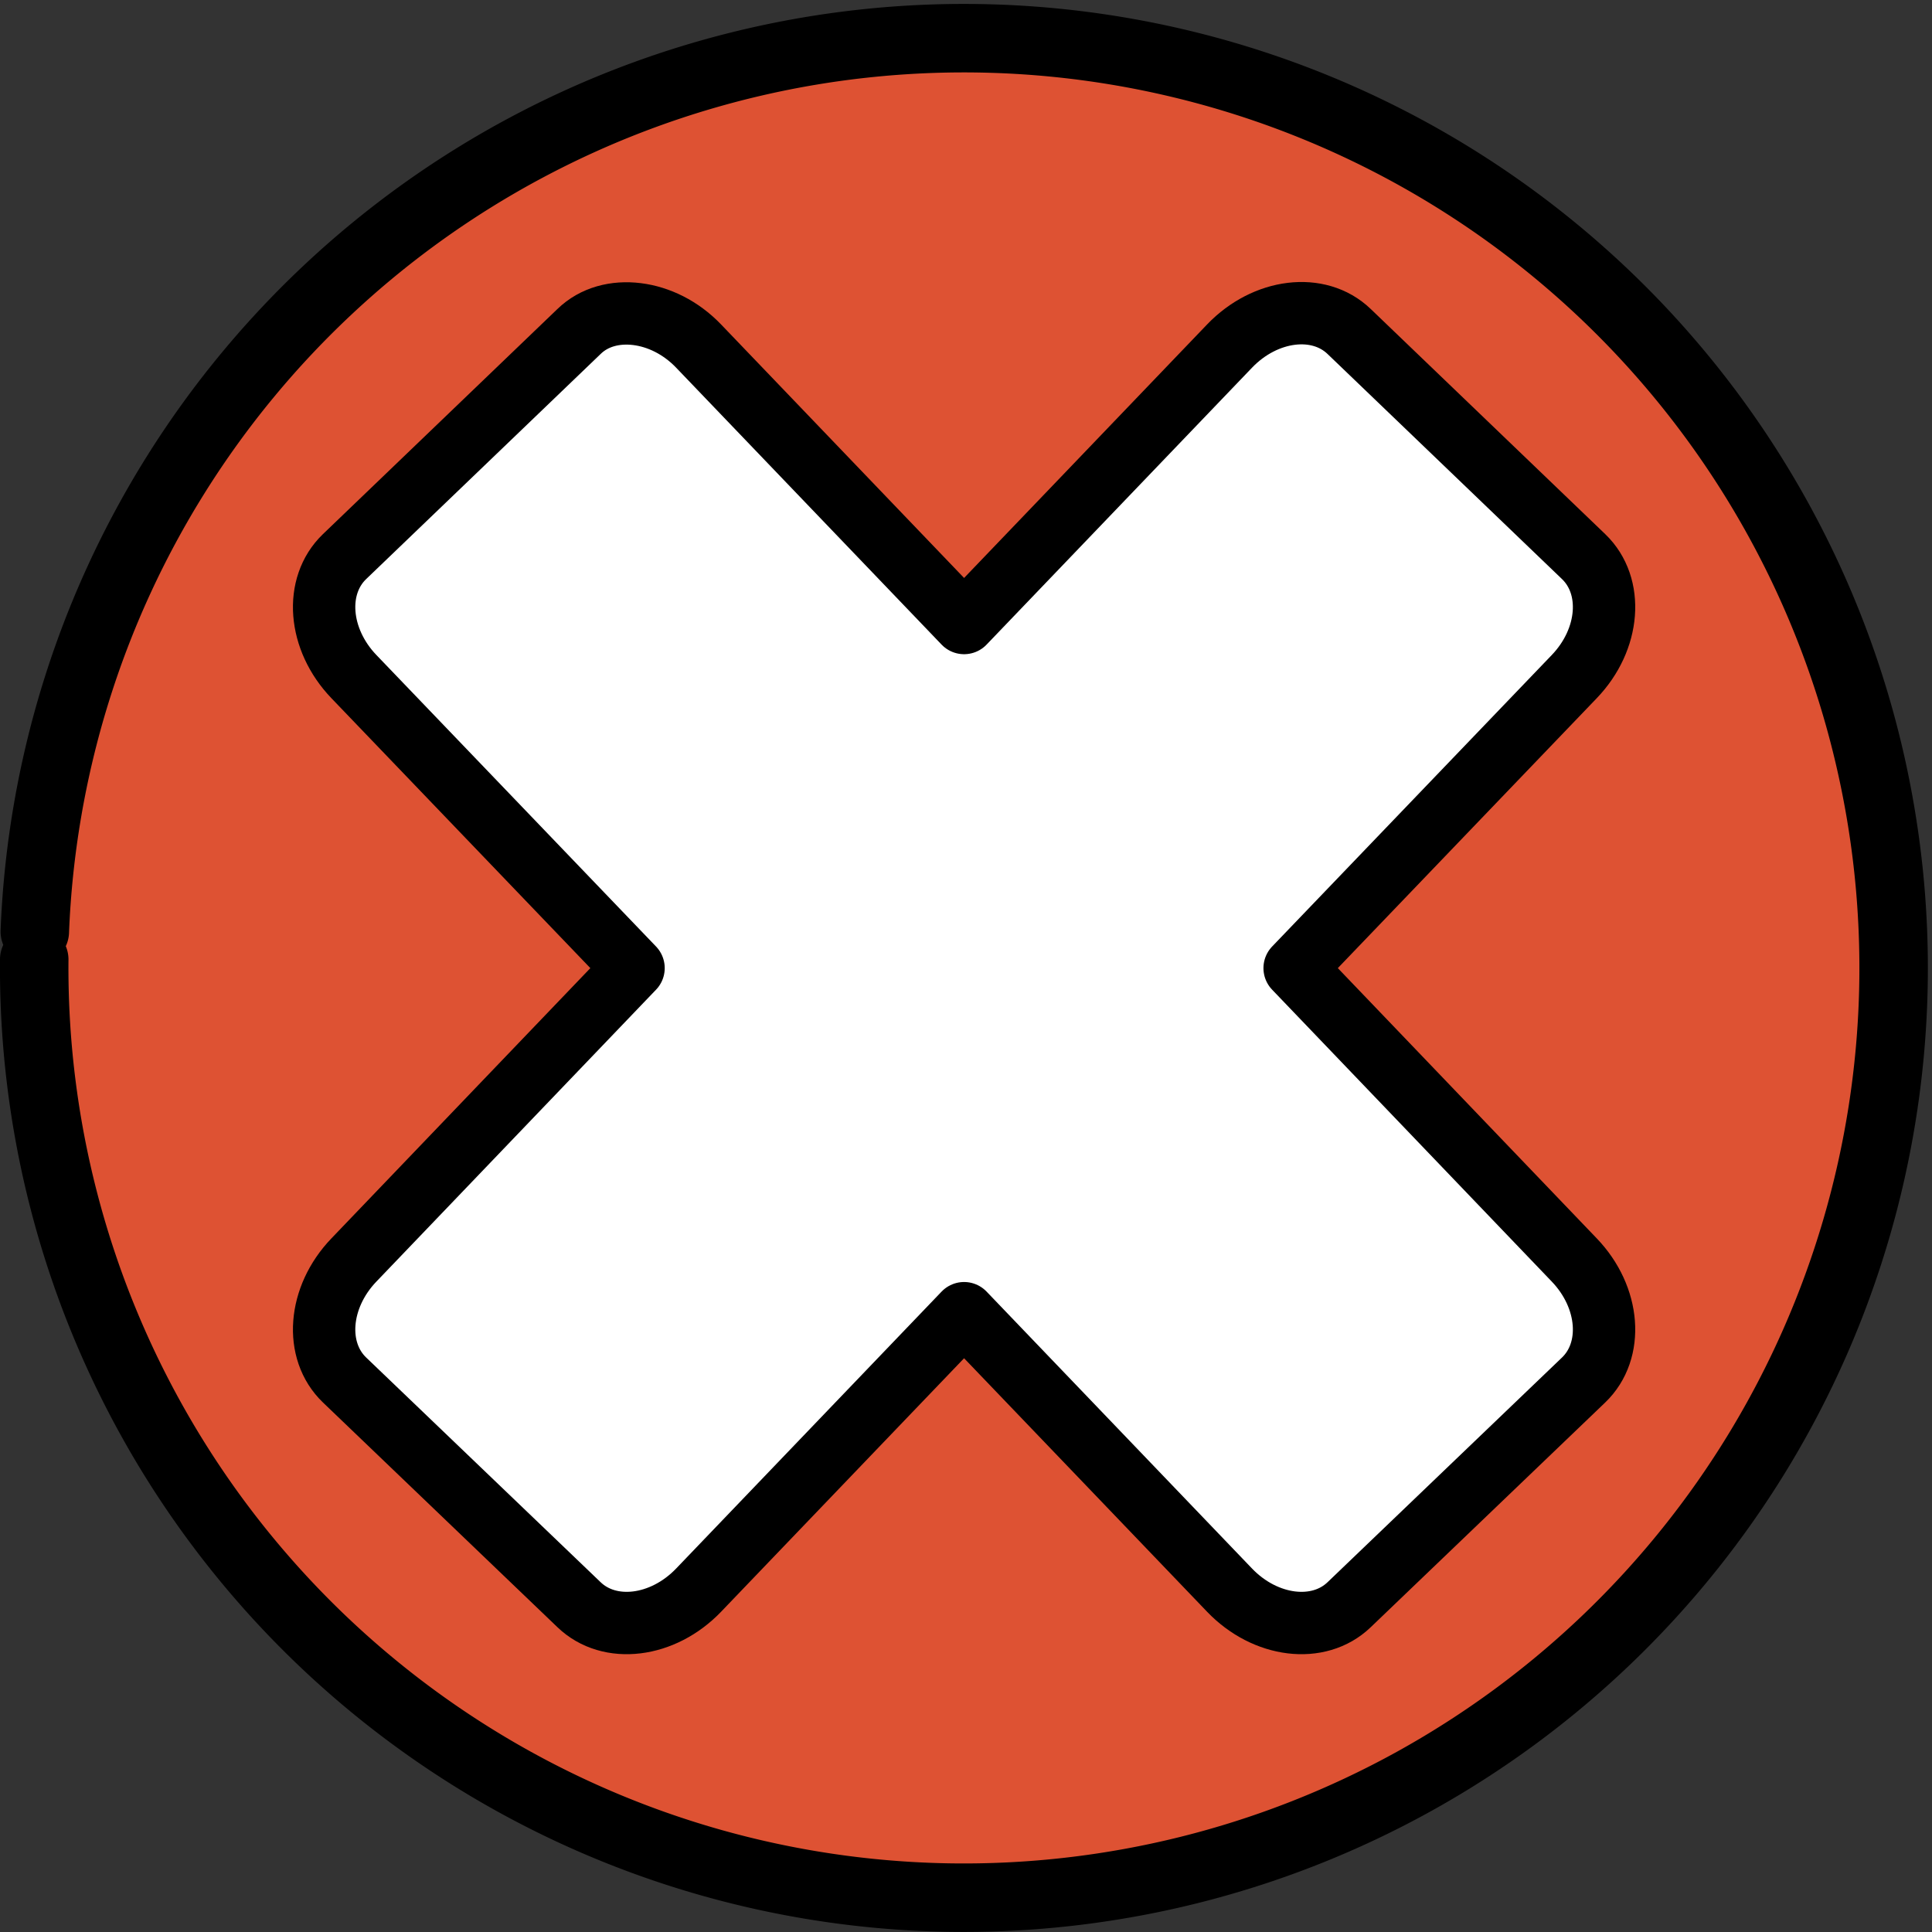 <?xml version="1.0" encoding="UTF-8" standalone="no"?>
<svg
   xmlns:dc="http://purl.org/dc/elements/1.1/"
   xmlns:cc="http://creativecommons.org/ns#"
   xmlns:rdf="http://www.w3.org/1999/02/22-rdf-syntax-ns#"
   xmlns:svg="http://www.w3.org/2000/svg"
   xmlns="http://www.w3.org/2000/svg"
   xmlns:sodipodi="http://sodipodi.sourceforge.net/DTD/sodipodi-0.dtd"
   xmlns:inkscape="http://www.inkscape.org/namespaces/inkscape"
   viewBox="0 0 10.1 10.1"
   height="10.1"
   width="10.1"
   xml:space="preserve"
   id="svg2"
   version="1.1"
   inkscape:version="0.91 r13725"
   sodipodi:docname="clickedno.svg"><rect x="0" y="0" width="10.1" height="10.1" fill="#333333" stroke="none"/><sodipodi:namedview
     pagecolor="#ffffff"
     bordercolor="#666666"
     borderopacity="1"
     objecttolerance="10"
     gridtolerance="10"
     guidetolerance="10"
     inkscape:pageopacity="0"
     inkscape:pageshadow="2"
     inkscape:window-width="1366"
     inkscape:window-height="666"
     id="namedview3696"
     showgrid="false"
     inkscape:zoom="8.4024699"
     inkscape:cx="-12.861666"
     inkscape:cy="18.089886"
     inkscape:window-x="12"
     inkscape:window-y="7"
     inkscape:window-maximized="0"
     inkscape:current-layer="svg2" /><defs
     id="defs6"><clipPath
       id="clipPath92"
       clipPathUnits="userSpaceOnUse"><path
         id="path90"
         d="m 500.012,337.5 c -48.645,0 -97.289,13.82 -145.164,41.461 -47.875,27.641 -71.817,55.727 -71.817,83.809 l 0,0 0,41.82 0,0 0,0 c 0,-28.082 23.942,-56.168 71.817,-83.809 6.05,-3.492 12.109,-6.765 18.179,-9.816 35.883,-18.027 72.114,-28.352 108.422,-30.977 6.184,-0.445 12.375,-0.668 18.563,-0.668 48.64,0 97.285,13.821 145.16,41.461 23.816,13.75 41.711,27.61 53.676,41.524 l 0,0 c 1.004,1.164 1.961,2.328 2.882,3.496 0.098,0.125 0.196,0.246 0.29,0.371 0.015,0.016 0.027,0.035 0.042,0.051 4.532,5.812 8.032,11.632 10.497,17.457 0.003,0 0,0 0.003,0 0.606,1.433 1.153,2.871 1.633,4.304 0.485,1.434 0.903,2.868 1.258,4.301 0.359,1.434 0.652,2.867 0.887,4.301 0.23,1.43 0.398,2.859 0.508,4.293 0.035,0.441 0.058,0.883 0.082,1.324 0.039,0.797 0.058,1.594 0.058,2.387 l 0,-3.891 0,-5.074 0,-6.02 0,-7.855 0,-18.598 0,-0.382 c 0,-12.946 -5.086,-25.891 -15.258,-38.793 C 689.832,408.891 670.98,393.859 645.172,378.961 597.297,351.316 548.652,337.5 500.012,337.5"
         inkscape:connector-curvature="0" /></clipPath><linearGradient
       id="linearGradient106"
       spreadMethod="pad"
       gradientTransform="matrix(433.954,0,0,-433.954,283.032,421.044)"
       gradientUnits="userSpaceOnUse"
       y2="0"
       x2="1"
       y1="0"
       x1="0"><stop
         id="stop94"
         offset="0"
         style="stop-opacity:1;stop-color:#545770" /><stop
         id="stop96"
         offset="0.114"
         style="stop-opacity:1;stop-color:#4e5168" /><stop
         id="stop98"
         offset="0.3"
         style="stop-opacity:1;stop-color:#4e5168" /><stop
         id="stop100"
         offset="0.581"
         style="stop-opacity:1;stop-color:#2f324a" /><stop
         id="stop102"
         offset="0.744"
         style="stop-opacity:1;stop-color:#2f324a" /><stop
         id="stop104"
         offset="1"
         style="stop-opacity:1;stop-color:#20233d" /></linearGradient><clipPath
       id="clipPath118"
       clipPathUnits="userSpaceOnUse"><path
         id="path116"
         d="m 645.172,588.398 c -95.754,55.286 -194.57,55.286 -290.324,0 -47.879,-27.64 -71.817,-55.722 -71.817,-83.808 0,-28.082 23.942,-56.168 71.817,-83.809 95.754,-55.285 194.57,-55.285 290.324,0 47.879,27.641 71.816,55.727 71.816,83.809 0,28.086 -23.941,56.168 -71.816,83.808"
         inkscape:connector-curvature="0" /></clipPath><clipPath
       id="clipPath194"
       clipPathUnits="userSpaceOnUse"><path
         id="path192"
         d="m 505.559,699.348 c -24.438,14.109 -46.567,15.445 -62.582,6.195 l -37.614,-21.715 c 16.02,9.246 38.145,7.91 62.582,-6.199 48.887,-28.223 88.52,-96.863 88.52,-153.313 0,-28.218 -9.906,-48.046 -25.922,-57.293 l 37.609,21.715 c 16.02,9.25 25.926,29.078 25.926,57.297 0,56.445 -39.633,125.086 -88.519,153.313 z"
         inkscape:connector-curvature="0" /></clipPath><linearGradient
       id="linearGradient208"
       spreadMethod="pad"
       gradientTransform="matrix(125.173,-216.806,-216.806,-125.173,455.463,712.753)"
       gradientUnits="userSpaceOnUse"
       y2="0"
       x2="1"
       y1="0"
       x1="0"><stop
         id="stop196"
         offset="0"
         style="stop-opacity:1;stop-color:#99c900" /><stop
         id="stop198"
         offset="0.115"
         style="stop-opacity:1;stop-color:#99c900" /><stop
         id="stop200"
         offset="0.301"
         style="stop-opacity:1;stop-color:#99c900" /><stop
         id="stop202"
         offset="0.467"
         style="stop-opacity:1;stop-color:#7ec200" /><stop
         id="stop204"
         offset="0.736"
         style="stop-opacity:1;stop-color:#7ec200" /><stop
         id="stop206"
         offset="1"
         style="stop-opacity:1;stop-color:#7ec200" /></linearGradient></defs><g
     id="g8268"
     transform="translate(-153.317,-58.164)"><path
       d="m 153.499,63.034 a 4.861,4.861 0 0 1 5.011,-4.668 4.861,4.861 0 0 1 4.705,4.976 4.861,4.861 0 0 1 -4.94,4.742 4.861,4.861 0 0 1 -4.779,-4.904"
       sodipodi:open="true"
       sodipodi:end="3.1507556"
       sodipodi:start="3.1808102"
       sodipodi:ry="4.86061"
       sodipodi:rx="4.8606186"
       sodipodi:cy="63.224937"
       sodipodi:cx="158.35626"
       sodipodi:type="arc"
       id="path5300"
       style="opacity:1;fill:#de5233;fill-opacity:1;stroke:#000000;stroke-width:0.358;stroke-linecap:round;stroke-linejoin:round;stroke-miterlimit:4;stroke-dasharray:none;stroke-opacity:1" /><path
       style="opacity:1;fill:#ffffff;fill-opacity:1;stroke:#000000;stroke-width:0.326;stroke-linecap:round;stroke-linejoin:round;stroke-miterlimit:4;stroke-dasharray:none;stroke-opacity:1"
       d="m 156.647,59.806 c -0.113,-0.014 -0.224,0.014 -0.303,0.091 l -1.226,1.177 c -0.159,0.153 -0.138,0.432 0.049,0.627 l 1.462,1.524 -1.462,1.526 c -0.187,0.195 -0.208,0.474 -0.049,0.627 l 1.226,1.175 c 0.159,0.153 0.438,0.119 0.625,-0.076 l 1.388,-1.448 1.388,1.448 c 0.187,0.195 0.466,0.229 0.625,0.076 l 1.226,-1.175 c 0.159,-0.153 0.138,-0.432 -0.049,-0.627 l -1.462,-1.526 1.462,-1.524 c 0.187,-0.195 0.208,-0.474 0.049,-0.627 l -1.226,-1.177 c -0.159,-0.153 -0.438,-0.119 -0.625,0.076 l -1.388,1.448 -1.388,-1.448 c -0.093,-0.097 -0.209,-0.153 -0.322,-0.167 z"
       id="path5302"
       inkscape:connector-curvature="0" /></g></svg>